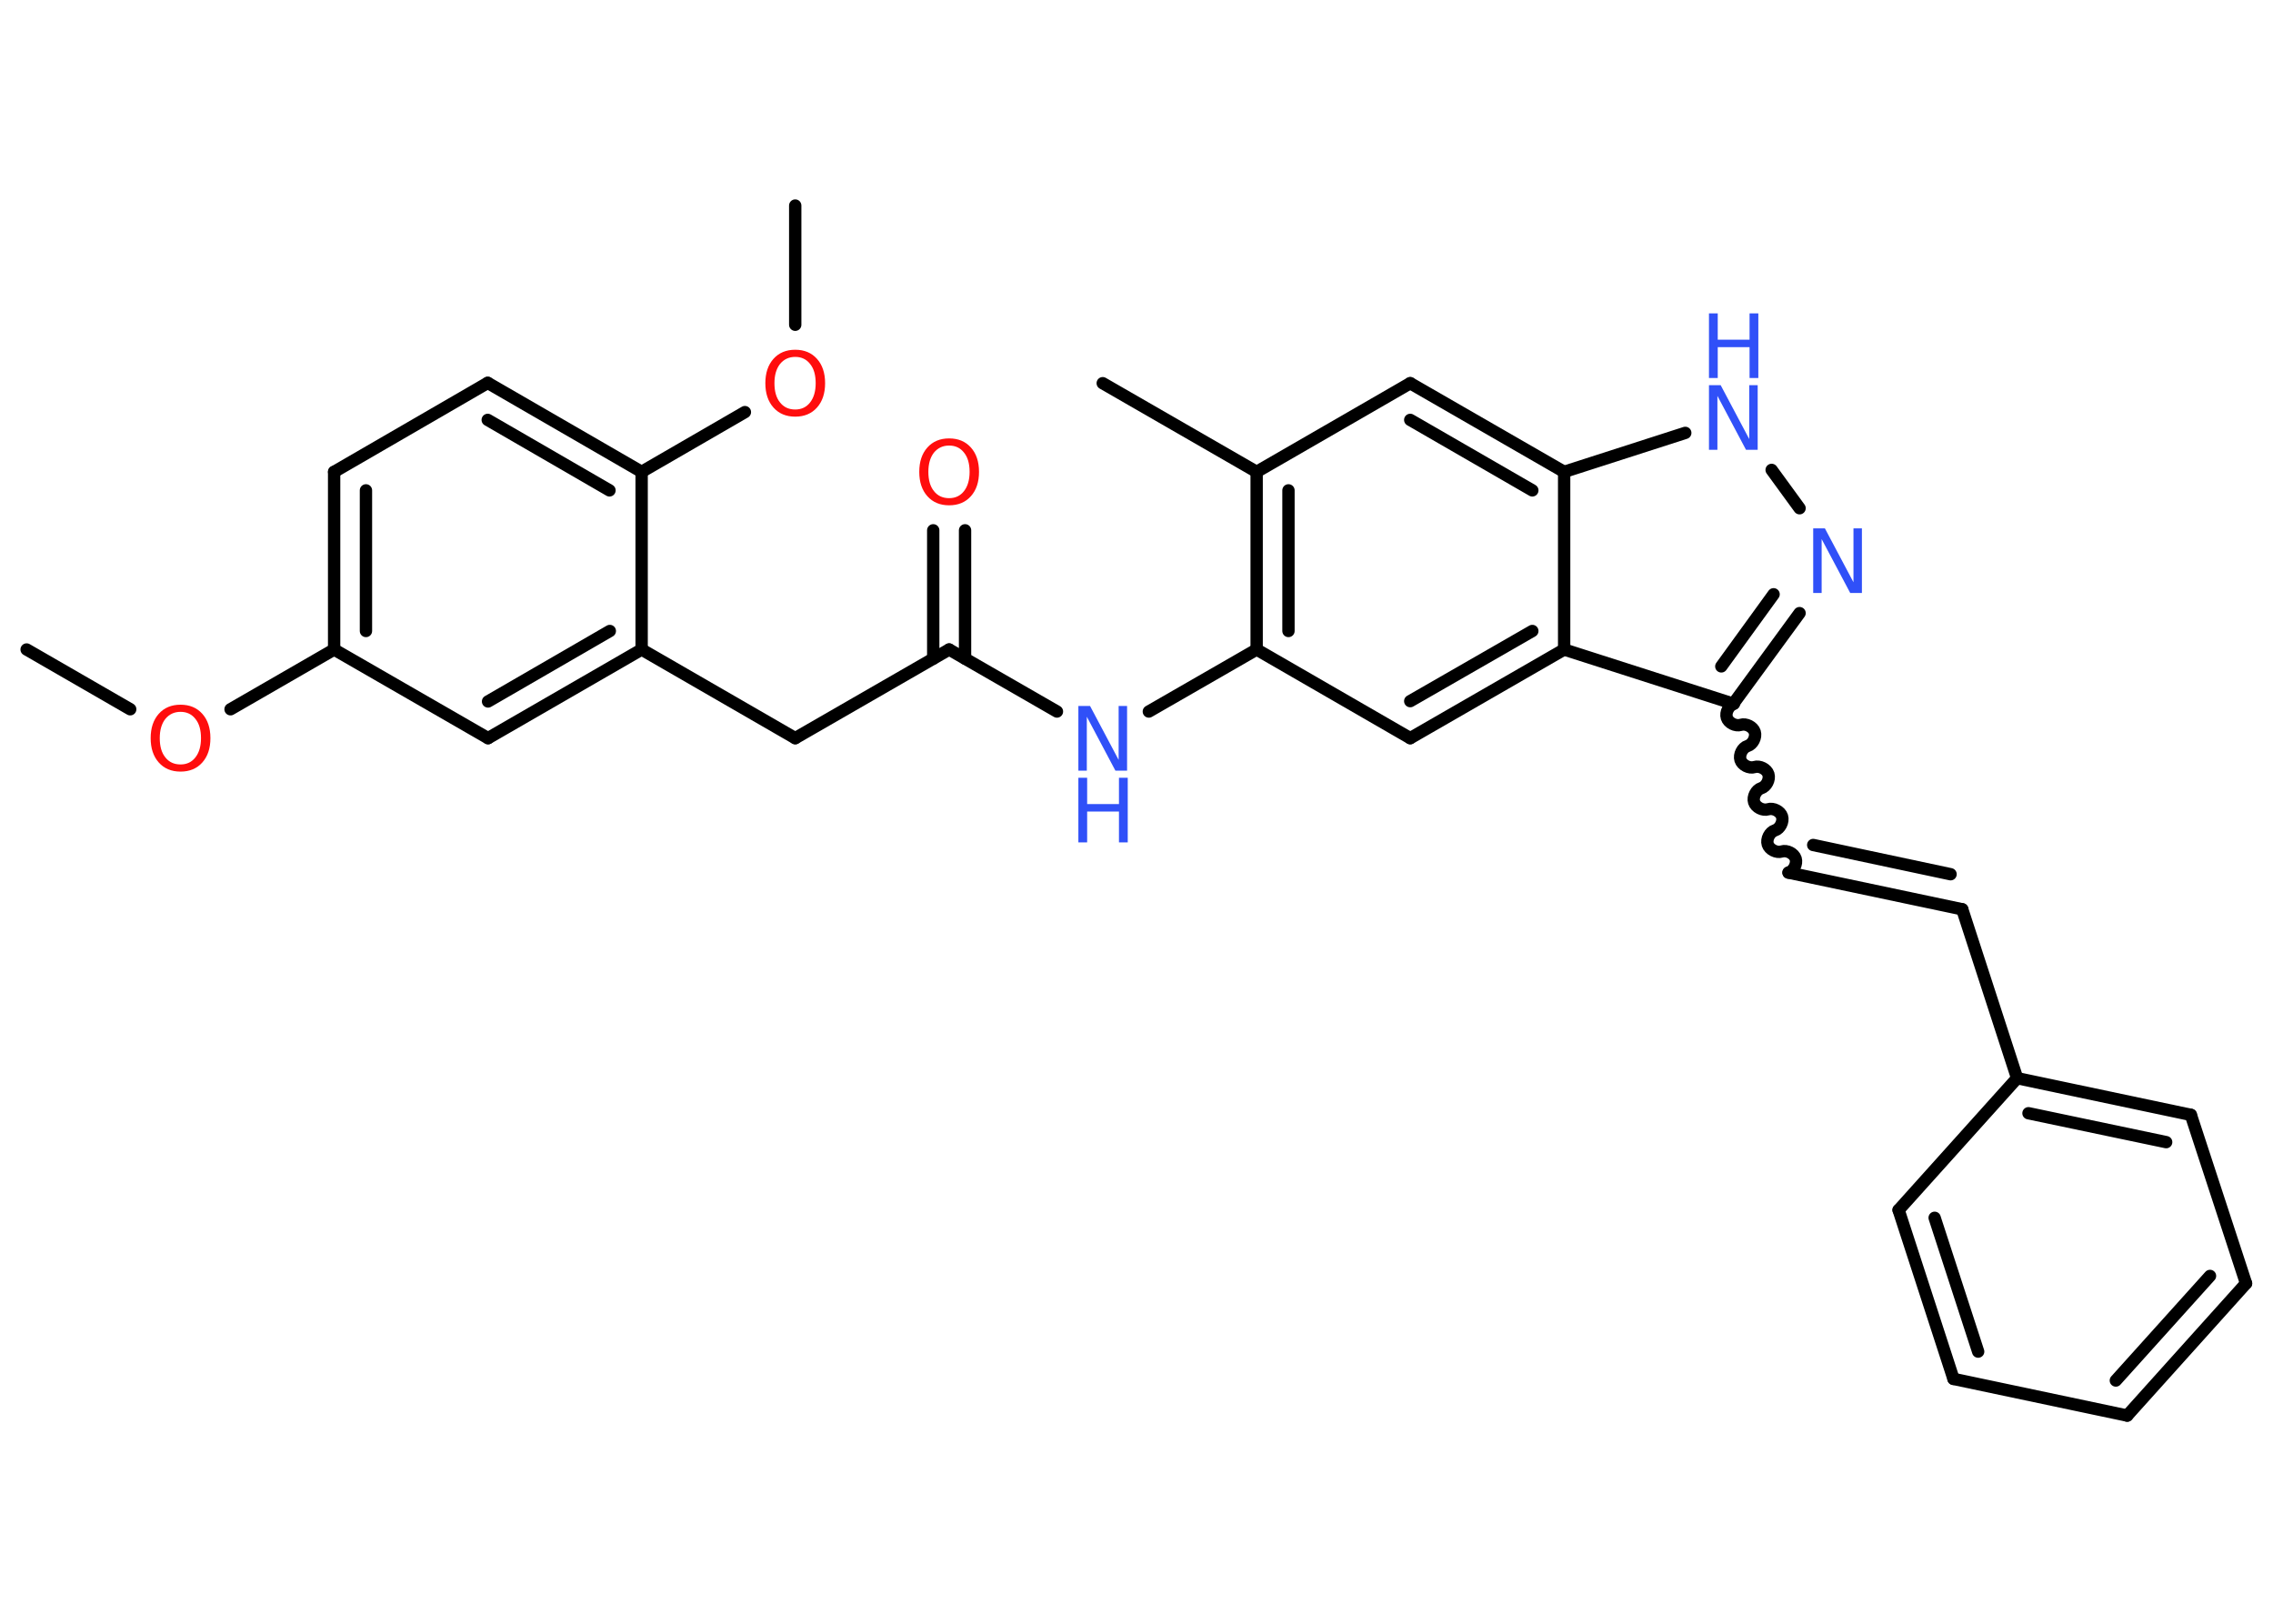 <?xml version='1.0' encoding='UTF-8'?>
<!DOCTYPE svg PUBLIC "-//W3C//DTD SVG 1.1//EN" "http://www.w3.org/Graphics/SVG/1.1/DTD/svg11.dtd">
<svg version='1.2' xmlns='http://www.w3.org/2000/svg' xmlns:xlink='http://www.w3.org/1999/xlink' width='70.0mm' height='50.0mm' viewBox='0 0 70.0 50.0'>
  <desc>Generated by the Chemistry Development Kit (http://github.com/cdk)</desc>
  <g stroke-linecap='round' stroke-linejoin='round' stroke='#000000' stroke-width='.38' fill='#3050F8'>
    <rect x='.0' y='.0' width='70.0' height='50.0' fill='#FFFFFF' stroke='none'/>
    <g id='mol1' class='mol'>
      <line id='mol1bnd1' class='bond' x1='.82' y1='20.0' x2='4.01' y2='21.84'/>
      <line id='mol1bnd2' class='bond' x1='7.1' y1='21.84' x2='10.29' y2='20.0'/>
      <g id='mol1bnd3' class='bond'>
        <line x1='10.29' y1='14.53' x2='10.29' y2='20.0'/>
        <line x1='11.27' y1='15.1' x2='11.27' y2='19.43'/>
      </g>
      <line id='mol1bnd4' class='bond' x1='10.29' y1='14.53' x2='15.02' y2='11.79'/>
      <g id='mol1bnd5' class='bond'>
        <line x1='19.76' y1='14.53' x2='15.02' y2='11.79'/>
        <line x1='18.77' y1='15.1' x2='15.02' y2='12.93'/>
      </g>
      <line id='mol1bnd6' class='bond' x1='19.76' y1='14.53' x2='22.94' y2='12.69'/>
      <line id='mol1bnd7' class='bond' x1='24.49' y1='10.0' x2='24.49' y2='6.33'/>
      <line id='mol1bnd8' class='bond' x1='19.76' y1='14.53' x2='19.76' y2='20.0'/>
      <line id='mol1bnd9' class='bond' x1='19.76' y1='20.0' x2='24.49' y2='22.73'/>
      <line id='mol1bnd10' class='bond' x1='24.49' y1='22.73' x2='29.23' y2='20.0'/>
      <g id='mol1bnd11' class='bond'>
        <line x1='28.74' y1='20.28' x2='28.74' y2='16.33'/>
        <line x1='29.72' y1='20.28' x2='29.72' y2='16.33'/>
      </g>
      <line id='mol1bnd12' class='bond' x1='29.23' y1='20.0' x2='32.55' y2='21.91'/>
      <line id='mol1bnd13' class='bond' x1='35.38' y1='21.91' x2='38.7' y2='20.0'/>
      <line id='mol1bnd14' class='bond' x1='38.7' y1='20.0' x2='43.43' y2='22.73'/>
      <g id='mol1bnd15' class='bond'>
        <line x1='43.43' y1='22.73' x2='48.17' y2='20.0'/>
        <line x1='43.43' y1='21.59' x2='47.19' y2='19.43'/>
      </g>
      <line id='mol1bnd16' class='bond' x1='48.17' y1='20.0' x2='53.38' y2='21.67'/>
      <path id='mol1bnd17' class='bond' d='M55.08 26.87c.16 -.05 .27 -.27 .22 -.43c-.05 -.16 -.27 -.27 -.43 -.22c-.16 .05 -.38 -.06 -.43 -.22c-.05 -.16 .06 -.38 .22 -.43c.16 -.05 .27 -.27 .22 -.43c-.05 -.16 -.27 -.27 -.43 -.22c-.16 .05 -.38 -.06 -.43 -.22c-.05 -.16 .06 -.38 .22 -.43c.16 -.05 .27 -.27 .22 -.43c-.05 -.16 -.27 -.27 -.43 -.22c-.16 .05 -.38 -.06 -.43 -.22c-.05 -.16 .06 -.38 .22 -.43c.16 -.05 .27 -.27 .22 -.43c-.05 -.16 -.27 -.27 -.43 -.22c-.16 .05 -.38 -.06 -.43 -.22c-.05 -.16 .06 -.38 .22 -.43' fill='none' stroke='#000000' stroke-width='.38'/>
      <g id='mol1bnd18' class='bond'>
        <line x1='55.08' y1='26.87' x2='60.43' y2='28.0'/>
        <line x1='55.84' y1='26.02' x2='60.07' y2='26.92'/>
      </g>
      <line id='mol1bnd19' class='bond' x1='60.43' y1='28.0' x2='62.12' y2='33.2'/>
      <g id='mol1bnd20' class='bond'>
        <line x1='67.47' y1='34.33' x2='62.12' y2='33.2'/>
        <line x1='66.71' y1='35.17' x2='62.47' y2='34.28'/>
      </g>
      <line id='mol1bnd21' class='bond' x1='67.47' y1='34.33' x2='69.17' y2='39.52'/>
      <g id='mol1bnd22' class='bond'>
        <line x1='65.51' y1='43.59' x2='69.17' y2='39.52'/>
        <line x1='65.16' y1='42.51' x2='68.06' y2='39.29'/>
      </g>
      <line id='mol1bnd23' class='bond' x1='65.51' y1='43.59' x2='60.16' y2='42.46'/>
      <g id='mol1bnd24' class='bond'>
        <line x1='58.47' y1='37.26' x2='60.16' y2='42.46'/>
        <line x1='59.58' y1='37.5' x2='60.92' y2='41.62'/>
      </g>
      <line id='mol1bnd25' class='bond' x1='62.12' y1='33.2' x2='58.47' y2='37.26'/>
      <g id='mol1bnd26' class='bond'>
        <line x1='53.38' y1='21.67' x2='55.42' y2='18.88'/>
        <line x1='53.01' y1='20.52' x2='54.62' y2='18.3'/>
      </g>
      <line id='mol1bnd27' class='bond' x1='55.42' y1='15.65' x2='54.56' y2='14.47'/>
      <line id='mol1bnd28' class='bond' x1='51.9' y1='13.33' x2='48.17' y2='14.53'/>
      <line id='mol1bnd29' class='bond' x1='48.17' y1='20.0' x2='48.17' y2='14.53'/>
      <g id='mol1bnd30' class='bond'>
        <line x1='48.17' y1='14.53' x2='43.43' y2='11.8'/>
        <line x1='47.19' y1='15.1' x2='43.43' y2='12.93'/>
      </g>
      <line id='mol1bnd31' class='bond' x1='43.43' y1='11.8' x2='38.7' y2='14.53'/>
      <g id='mol1bnd32' class='bond'>
        <line x1='38.7' y1='14.53' x2='38.7' y2='20.0'/>
        <line x1='39.68' y1='15.1' x2='39.68' y2='19.43'/>
      </g>
      <line id='mol1bnd33' class='bond' x1='38.7' y1='14.53' x2='33.96' y2='11.8'/>
      <g id='mol1bnd34' class='bond'>
        <line x1='15.03' y1='22.73' x2='19.76' y2='20.0'/>
        <line x1='15.03' y1='21.6' x2='18.78' y2='19.43'/>
      </g>
      <line id='mol1bnd35' class='bond' x1='10.29' y1='20.0' x2='15.03' y2='22.73'/>
      <path id='mol1atm2' class='atom' d='M5.56 21.92q-.29 .0 -.47 .22q-.17 .22 -.17 .59q.0 .38 .17 .59q.17 .22 .47 .22q.29 .0 .46 -.22q.17 -.22 .17 -.59q.0 -.38 -.17 -.59q-.17 -.22 -.46 -.22zM5.56 21.7q.42 .0 .67 .28q.25 .28 .25 .75q.0 .47 -.25 .75q-.25 .28 -.67 .28q-.42 .0 -.67 -.28q-.25 -.28 -.25 -.75q.0 -.47 .25 -.75q.25 -.28 .67 -.28z' stroke='none' fill='#FF0D0D'/>
      <path id='mol1atm7' class='atom' d='M24.49 10.99q-.29 .0 -.47 .22q-.17 .22 -.17 .59q.0 .38 .17 .59q.17 .22 .47 .22q.29 .0 .46 -.22q.17 -.22 .17 -.59q.0 -.38 -.17 -.59q-.17 -.22 -.46 -.22zM24.49 10.77q.42 .0 .67 .28q.25 .28 .25 .75q.0 .47 -.25 .75q-.25 .28 -.67 .28q-.42 .0 -.67 -.28q-.25 -.28 -.25 -.75q.0 -.47 .25 -.75q.25 -.28 .67 -.28z' stroke='none' fill='#FF0D0D'/>
      <path id='mol1atm12' class='atom' d='M29.23 13.72q-.29 .0 -.47 .22q-.17 .22 -.17 .59q.0 .38 .17 .59q.17 .22 .47 .22q.29 .0 .46 -.22q.17 -.22 .17 -.59q.0 -.38 -.17 -.59q-.17 -.22 -.46 -.22zM29.23 13.5q.42 .0 .67 .28q.25 .28 .25 .75q.0 .47 -.25 .75q-.25 .28 -.67 .28q-.42 .0 -.67 -.28q-.25 -.28 -.25 -.75q.0 -.47 .25 -.75q.25 -.28 .67 -.28z' stroke='none' fill='#FF0D0D'/>
      <g id='mol1atm13' class='atom'>
        <path d='M33.21 21.74h.36l.88 1.66v-1.66h.26v1.99h-.36l-.88 -1.66v1.66h-.26v-1.99z' stroke='none'/>
        <path d='M33.21 23.95h.27v.81h.98v-.81h.27v1.99h-.27v-.95h-.98v.95h-.27v-1.99z' stroke='none'/>
      </g>
      <path id='mol1atm26' class='atom' d='M55.84 16.27h.36l.88 1.66v-1.66h.26v1.99h-.36l-.88 -1.66v1.66h-.26v-1.99z' stroke='none'/>
      <g id='mol1atm27' class='atom'>
        <path d='M52.63 11.86h.36l.88 1.66v-1.66h.26v1.99h-.36l-.88 -1.66v1.66h-.26v-1.99z' stroke='none'/>
        <path d='M52.63 9.65h.27v.81h.98v-.81h.27v1.99h-.27v-.95h-.98v.95h-.27v-1.99z' stroke='none'/>
      </g>
    </g>
  </g>
</svg>
